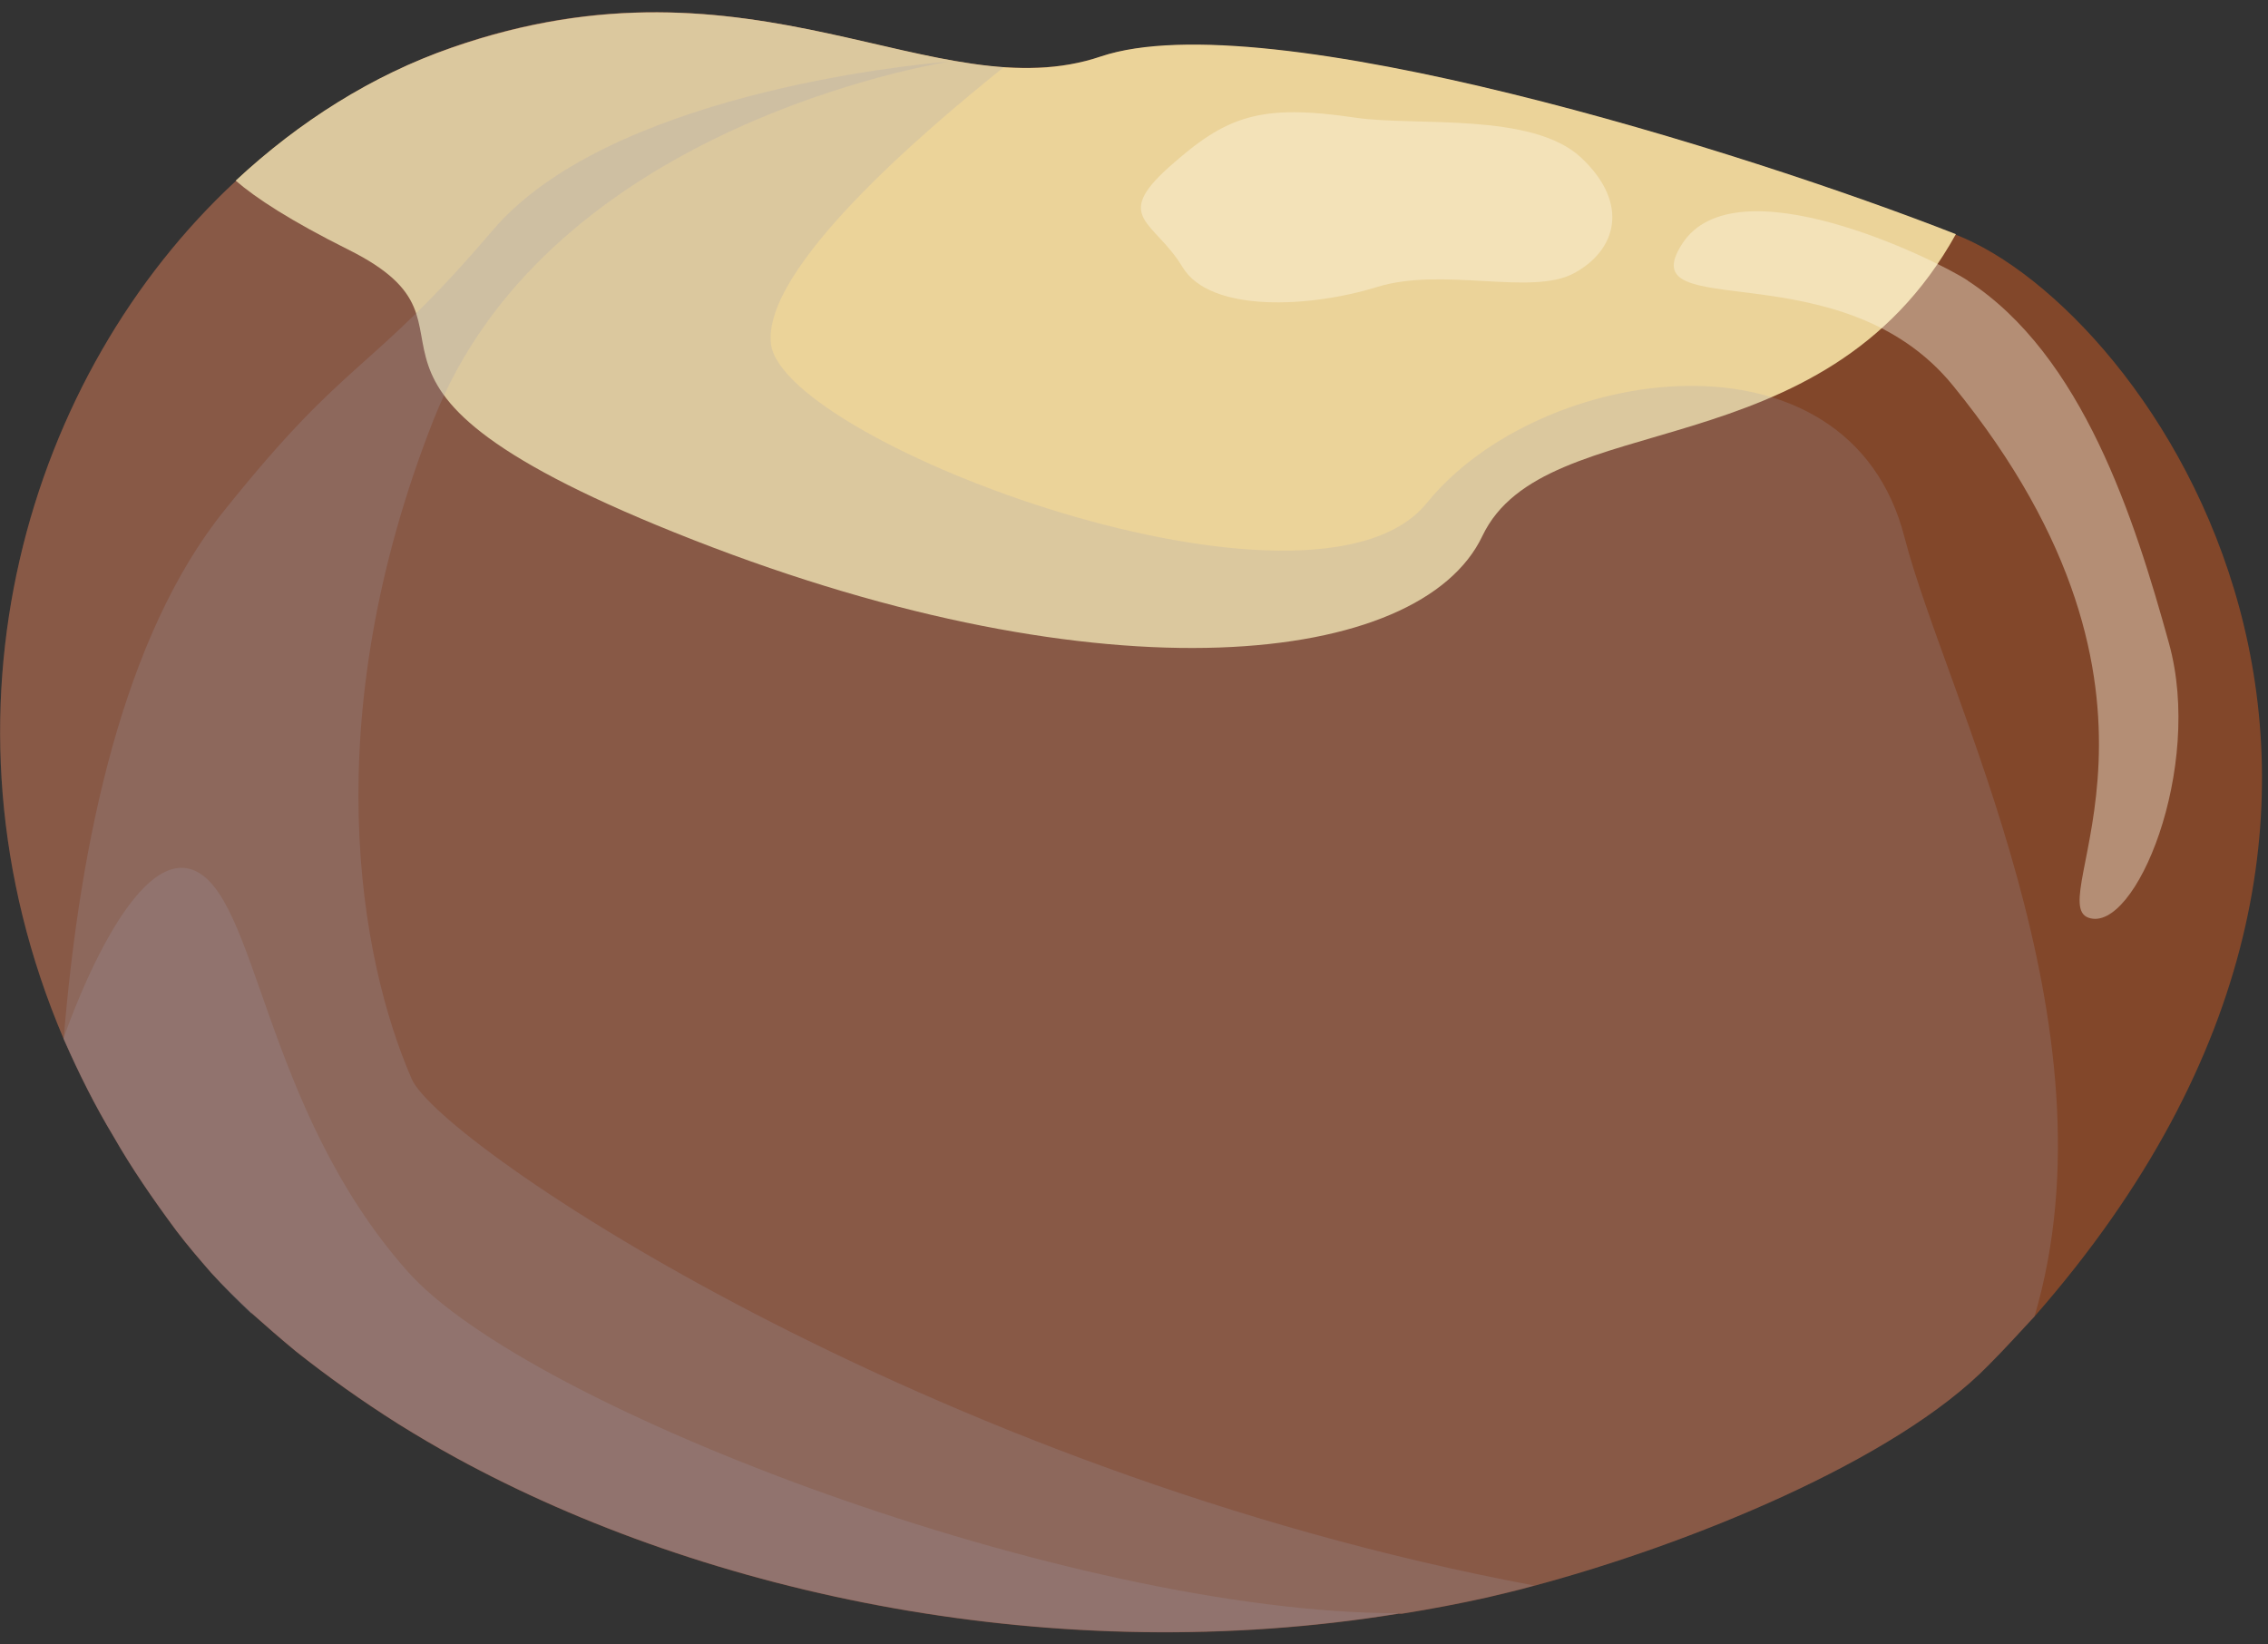<svg width="80" height="58" viewBox="0 0 80 58" fill="none" xmlns="http://www.w3.org/2000/svg">
<rect x="0" y="0" width="80" height="58" fill="#333333" stroke="none"/>
<path d="M71.763 46.433C71.23 47.004 70.725 47.566 70.154 48.138C66.869 51.518 59.546 54.48 54.089 55.937C53.518 56.099 52.956 56.222 52.451 56.346C51.47 56.565 50.461 56.756 49.452 56.917H49.328C37.301 58.87 24.997 56.289 16.093 51.423C15.398 51.042 14.703 50.633 14.046 50.223C12.751 49.404 11.551 48.547 10.446 47.671C9.913 47.233 9.37 46.757 8.866 46.309C8.361 45.833 7.885 45.366 7.447 44.89C7.009 44.386 6.599 43.91 6.218 43.405C5.399 42.3 4.638 41.196 4.009 40.091C3.342 38.986 2.781 37.853 2.276 36.71L2.247 36.644C-2.666 25.121 1 13.161 8.323 6.38C10.561 4.295 13.151 2.657 15.931 1.676C23.597 -1.009 29.063 1.362 33.672 2.152C34.272 2.247 34.844 2.343 35.406 2.371C36.605 2.438 37.739 2.371 38.843 1.99C44.652 0.067 61.603 5.371 68.983 8.275C75.801 10.923 87.924 28.006 71.763 46.433Z" fill="#82472A"/>
<path d="M68.992 8.256C64.307 16.713 54.499 14.265 52.289 18.903C50.099 23.521 38.996 24.731 24.464 19.046C9.932 13.361 18.093 11.685 12.275 8.799C10.256 7.79 9.028 6.99 8.313 6.371C10.551 4.285 13.141 2.647 15.922 1.686C26.607 -2.047 33.025 3.962 38.834 1.99C44.633 0.048 61.603 5.361 68.983 8.256H68.992Z" fill="#EBD399"/>
<g style="mix-blend-mode:multiply" opacity="0.21">
<path d="M71.763 46.433C71.23 47.004 70.725 47.566 70.154 48.138C66.869 51.518 59.546 54.48 54.089 55.937C53.518 56.099 52.956 56.222 52.451 56.346C51.47 56.565 50.461 56.756 49.452 56.917H49.328C37.301 58.87 24.997 56.289 16.093 51.423C15.398 51.042 14.703 50.633 14.046 50.223C12.751 49.404 11.551 48.547 10.446 47.671C9.913 47.233 9.37 46.757 8.866 46.309C8.361 45.833 7.885 45.366 7.447 44.89C7.009 44.386 6.599 43.91 6.218 43.405C5.399 42.3 4.638 41.196 4.009 40.091C3.342 38.986 2.781 37.853 2.276 36.71L2.247 36.644C-2.666 25.121 1 13.161 8.323 6.38C10.561 4.295 13.151 2.657 15.931 1.676C23.597 -1.009 29.063 1.362 33.672 2.152C34.272 2.247 34.844 2.343 35.406 2.371C32.568 4.647 26.854 9.504 27.197 12.151C27.702 15.655 46.357 22.626 50.328 17.741C54.308 12.818 65.221 11.237 67.183 18.969C68.63 24.559 74.792 36.167 71.763 46.433Z" fill="#A19EB3"/>
</g>
<g style="mix-blend-mode:multiply" opacity="0.21">
<path d="M54.089 55.928C53.518 56.09 52.956 56.213 52.451 56.337C51.47 56.556 50.461 56.747 49.452 56.909H49.328C37.301 58.861 24.997 56.28 16.093 51.414C15.398 51.033 14.703 50.624 14.046 50.214C12.751 49.395 11.551 48.538 10.446 47.662C9.913 47.224 9.37 46.748 8.866 46.3C8.837 46.329 8.866 46.367 8.894 46.367C8.39 45.891 7.885 45.386 7.447 44.881C7.009 44.377 6.599 43.901 6.218 43.396C5.399 42.291 4.638 41.187 4.009 40.082C3.342 38.977 2.781 37.844 2.276 36.701L2.247 36.635C2.819 29.626 4.361 22.398 7.932 17.98C12.351 12.456 12.979 13.275 17.369 8.133C21.407 3.372 31.92 2.296 33.463 2.172C31.692 2.486 19.169 4.953 15.284 14.828C11.113 25.436 12.694 33.864 14.522 38.054C15.503 40.33 32.577 51.881 54.099 55.918L54.089 55.928Z" fill="#A19EB3"/>
</g>
<g style="mix-blend-mode:soft-light" opacity="0.4">
<path d="M69.411 9.895C68.23 9.123 61.203 5.695 59.336 8.6C57.46 11.495 64.926 8.733 68.888 13.599C77.858 24.607 72.02 31.788 73.668 32.368C75.315 32.949 77.734 27.102 76.506 22.684C75.287 18.275 73.458 12.533 69.402 9.895H69.411Z" fill="#FFF8E6"/>
</g>
<g style="mix-blend-mode:soft-light" opacity="0.4">
<path d="M47.833 4.153C49.918 4.458 54.051 3.944 55.775 5.563C57.498 7.181 57.022 8.829 55.518 9.638C54.013 10.448 50.899 9.4 48.566 10.124C46.233 10.848 42.691 11.048 41.71 9.419C40.729 7.791 39.224 7.686 41.243 5.886C43.262 4.087 44.433 3.649 47.833 4.153Z" fill="#FFF8E6"/>
</g>
<g style="mix-blend-mode:multiply" opacity="0.21">
<path d="M49.318 56.908C37.291 58.86 24.988 56.279 16.084 51.413C15.389 51.032 14.694 50.623 14.037 50.213C12.741 49.395 11.542 48.537 10.437 47.661C9.904 47.223 9.361 46.747 8.856 46.3C8.351 45.823 7.875 45.357 7.437 44.881C6.999 44.376 6.59 43.9 6.209 43.395C5.39 42.291 4.628 41.186 4 40.081C3.333 38.977 2.771 37.843 2.266 36.701L2.238 36.634C2.238 36.634 4.514 29.882 6.78 30.673C9.085 31.492 9.247 39.034 14.351 44.814C18.607 49.671 37.767 56.898 49.318 56.898V56.908Z" fill="#A19EB3"/>
</g>
</svg>
